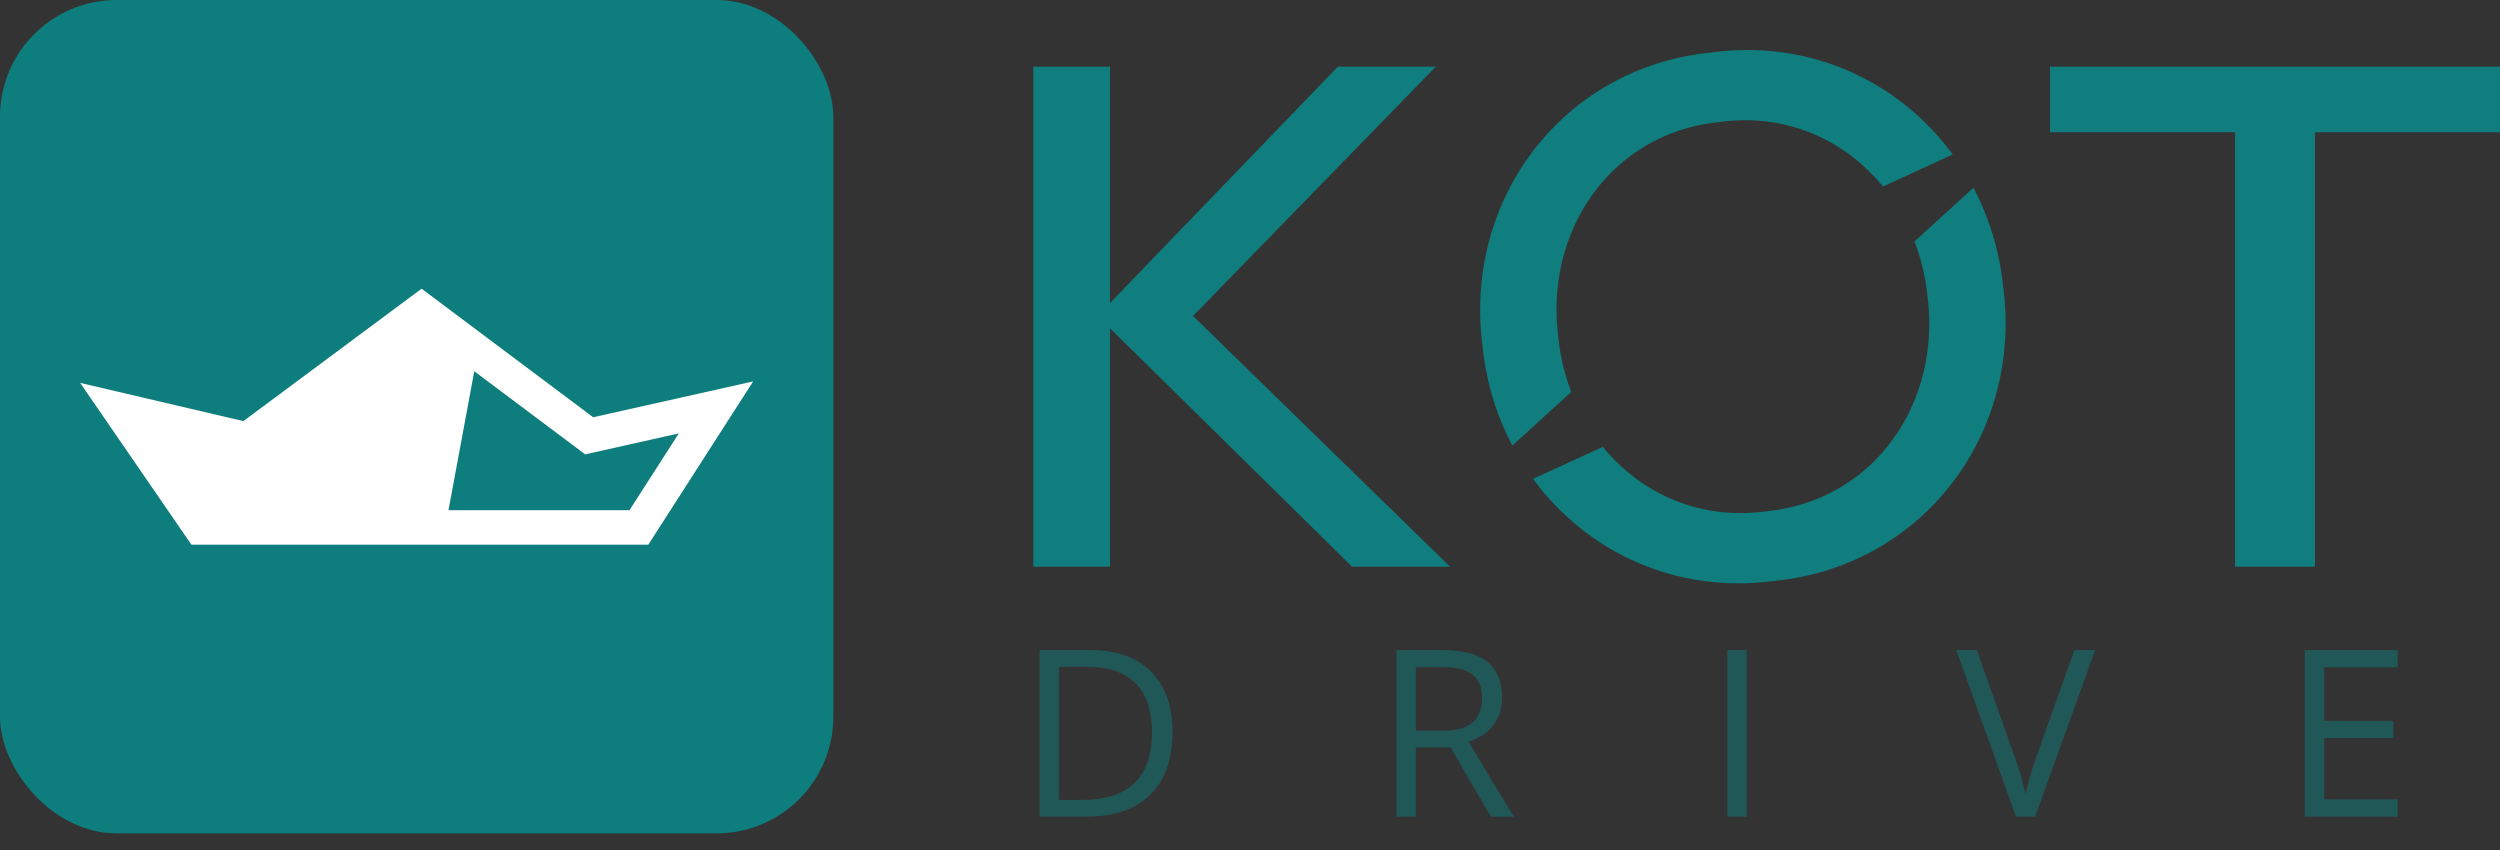 <svg width="150" height="51" viewBox="0 0 150 51" fill="none" xmlns="http://www.w3.org/2000/svg">
<rect x="0" y="0" width="150" height="51" fill="#333333" stroke="none"/>
<rect width="50" height="50" rx="7" fill="#0E7D7D"/>
<path d="M37.916 31.026L41.29 25.402L35.666 26.634L28.382 21.01L24.633 31.026H37.916Z" fill="#0E7D7D"/>
<path fill-rule="evenodd" clip-rule="evenodd" d="M35.112 27.262L25.29 19.902L15.065 27.499L9.542 26.206L12.571 30.611H37.77L40.729 26.003L35.112 27.262ZM45.19 22.884L38.9 32.679H11.483L4.81 22.973L14.602 25.267L25.295 17.322L35.59 25.035L45.19 22.884Z" fill="white"/>
<path d="M28.506 22.009L25.507 19.17L20.472 22.437L13.831 26.347L6.386 24.205L11.206 30.632L26.846 30.953L28.506 22.009Z" fill="white"/>
<path d="M81.122 34L66.6 19.697V34H62V4.001H66.6V18.18L80.271 4H86.148L71.583 18.959L87 34H81.122Z" fill="#107D7E"/>
<path d="M123 4H150V7.934H138.898V34H134.102V7.934H123V4Z" fill="#107D7E"/>
<path d="M114.871 14.484C115.253 15.485 115.517 16.557 115.639 17.682C116.507 24.136 112.484 30.031 105.989 30.678C102.011 31.23 98.469 29.629 96.169 26.809L91.982 28.733C95.21 33.137 100.6 35.663 106.495 34.849C115.393 33.958 121.386 26.01 120.183 17.141C119.955 15.01 119.336 13.03 118.409 11.264L114.871 14.484Z" fill="#107D7E"/>
<path d="M94.274 23.517C93.892 22.515 93.628 21.443 93.507 20.318C92.639 13.864 96.662 7.969 103.157 7.322C107.135 6.77 110.677 8.371 112.977 11.192L117.164 9.267C113.936 4.864 108.546 2.337 102.651 3.152C93.753 4.042 87.76 11.991 88.963 20.859C89.19 22.99 89.81 24.971 90.737 26.737L94.274 23.517Z" fill="#107D7E"/>
<path opacity="0.5" d="M70.352 43.907C70.352 45.557 69.903 46.819 69.005 47.694C68.112 48.565 66.824 49 65.143 49H62.374V39.006H65.436C66.991 39.006 68.198 39.437 69.06 40.298C69.921 41.159 70.352 42.362 70.352 43.907ZM69.121 43.948C69.121 42.645 68.793 41.663 68.137 41.002C67.485 40.341 66.514 40.011 65.225 40.011H63.536V47.995H64.951C66.337 47.995 67.378 47.656 68.075 46.977C68.772 46.293 69.121 45.283 69.121 43.948ZM84.949 44.844V49H83.787V39.006H86.528C87.754 39.006 88.659 39.241 89.242 39.71C89.83 40.179 90.124 40.886 90.124 41.829C90.124 43.151 89.454 44.044 88.114 44.509L90.828 49H89.454L87.034 44.844H84.949ZM84.949 43.846H86.542C87.362 43.846 87.964 43.684 88.347 43.36C88.729 43.032 88.921 42.542 88.921 41.891C88.921 41.23 88.725 40.754 88.333 40.462C87.945 40.17 87.321 40.024 86.46 40.024H84.949V43.846ZM103.641 49V39.006H104.803V49H103.641ZM124.459 39.006H125.71L122.108 49H120.959L117.377 39.006H118.608L120.905 45.473C121.169 46.215 121.379 46.938 121.534 47.64C121.698 46.901 121.912 46.165 122.176 45.432L124.459 39.006ZM143.863 49H138.291V39.006H143.863V40.038H139.453V43.258H143.596V44.283H139.453V47.961H143.863V49Z" fill="#0E7D7D"/>
</svg>
